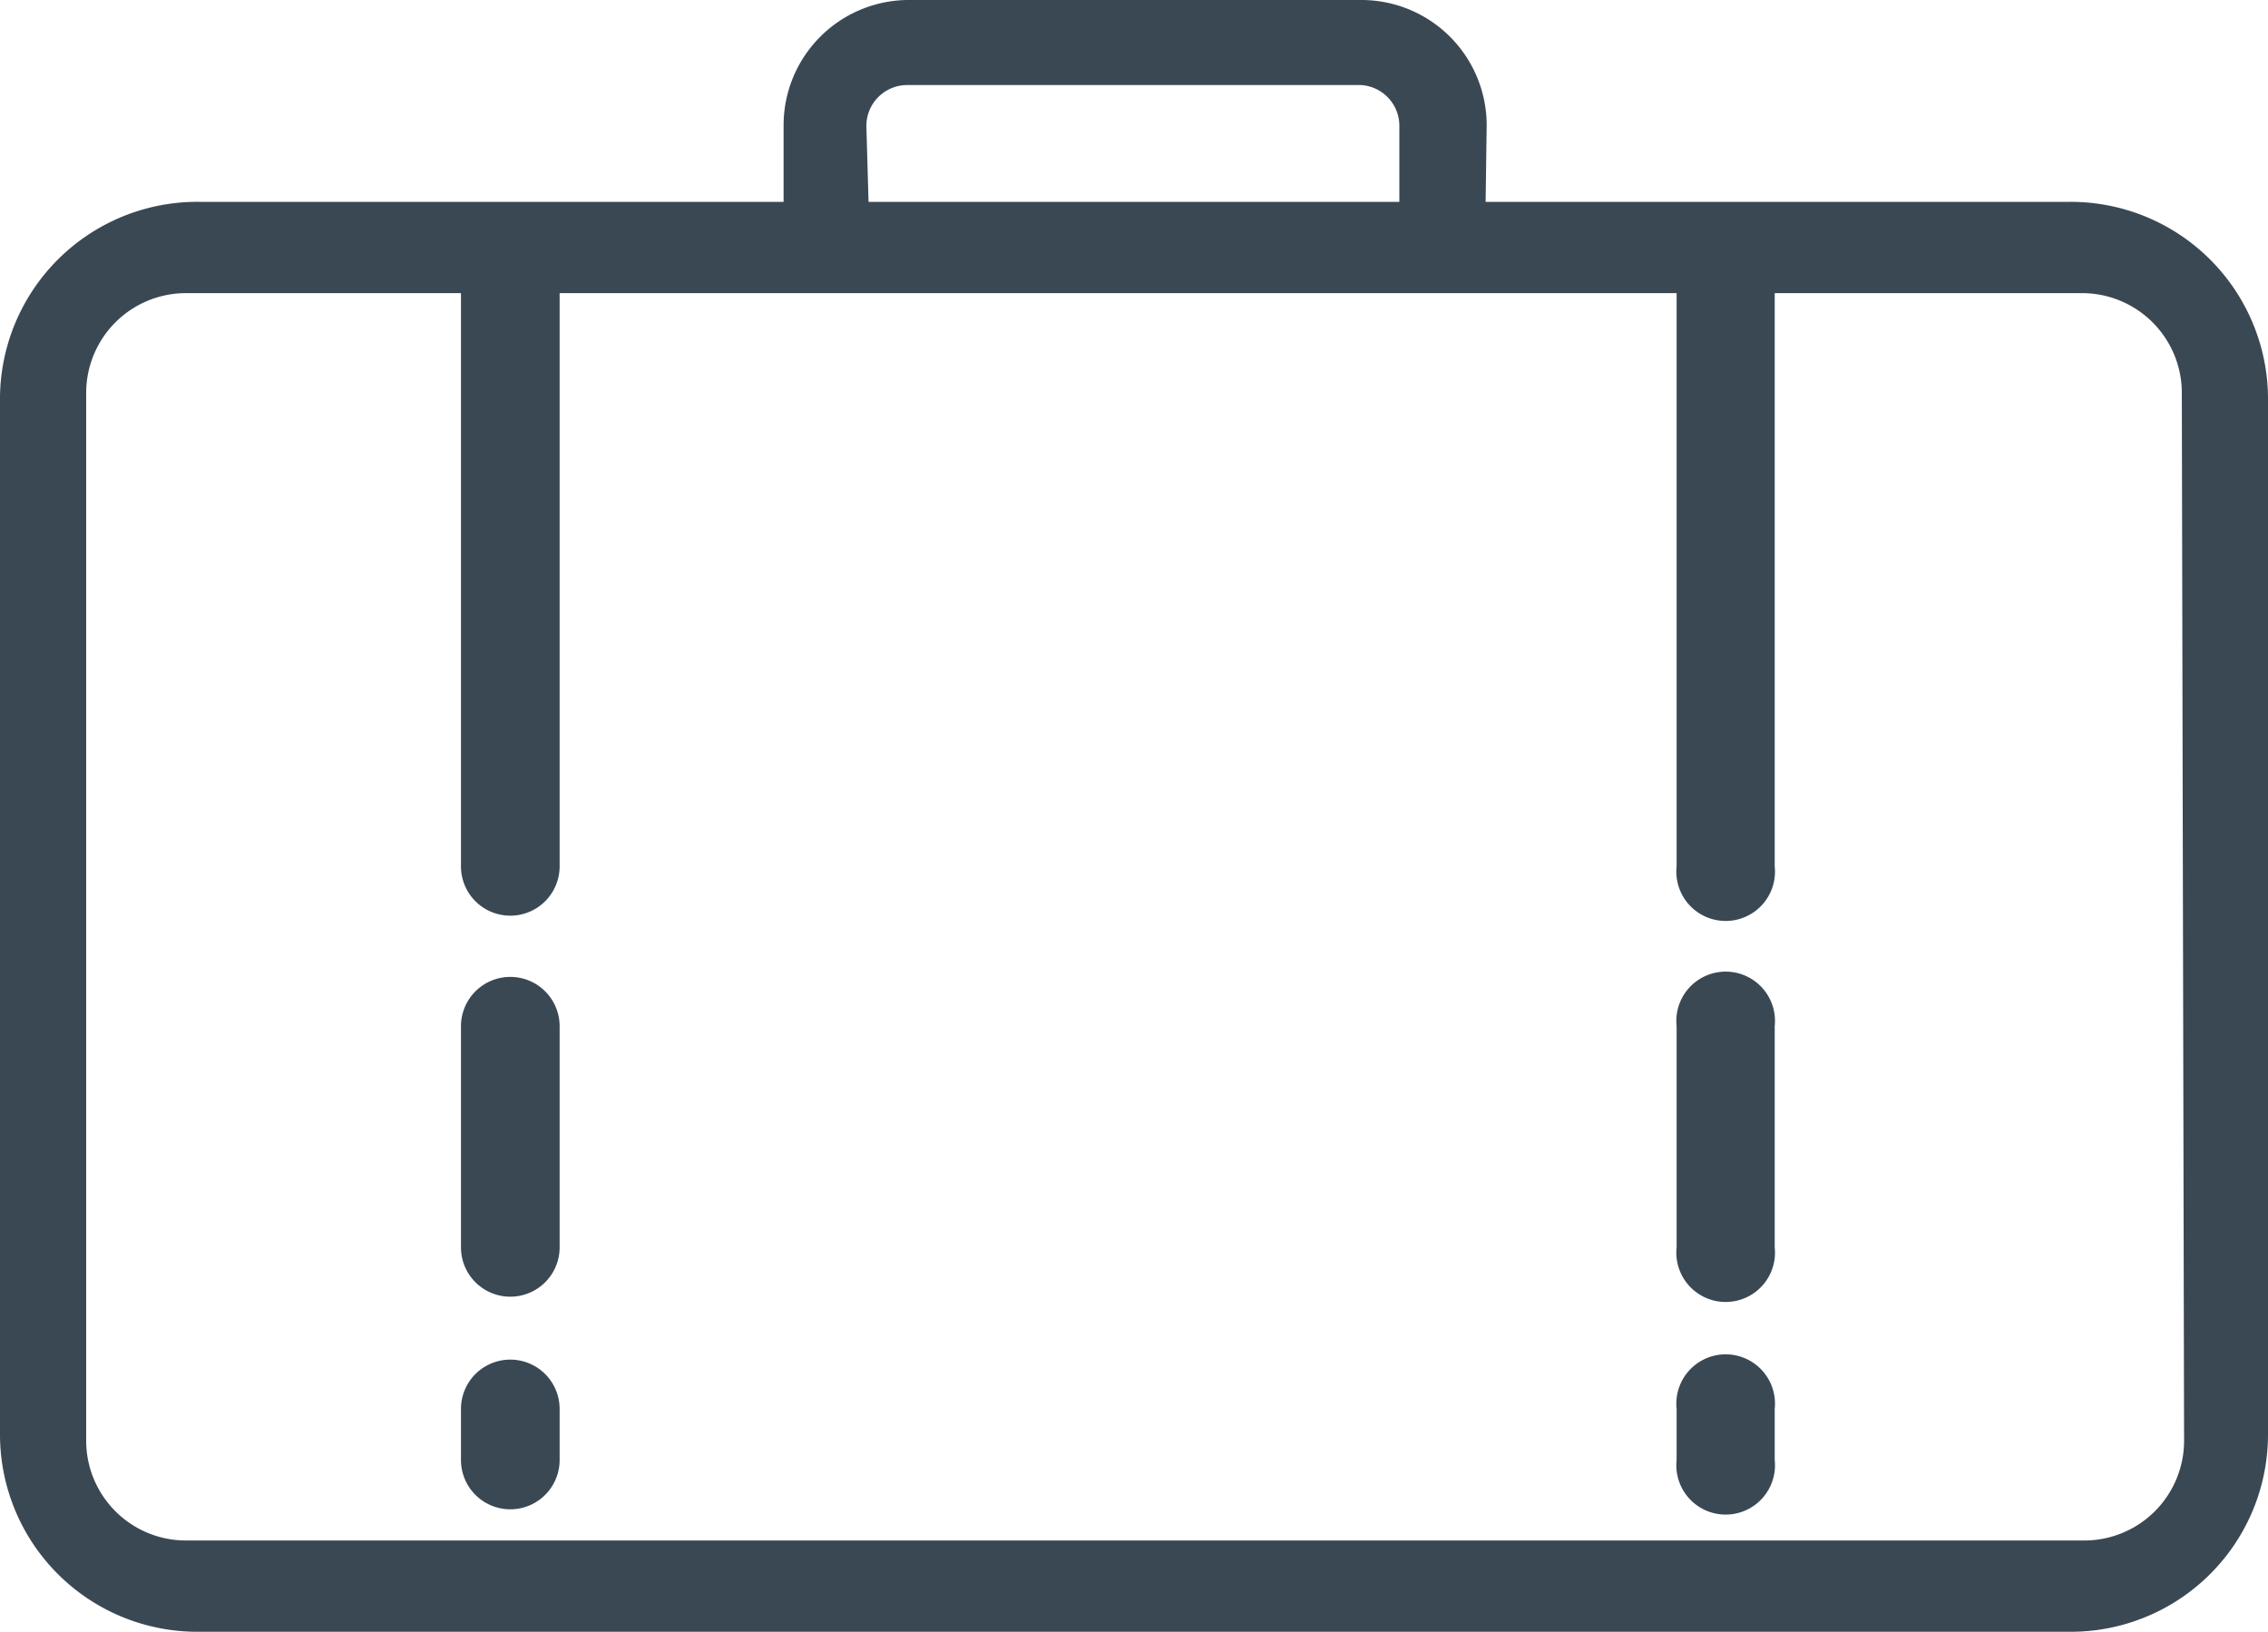 <svg xmlns="http://www.w3.org/2000/svg" viewBox="0 0 40 28.78"><defs><style>.a{fill:#3a4854}</style></defs><title>luggage</title><path d="M36.52,3.56h-33A3.48,3.48,0,0,0,0,7V25.3a3.48,3.48,0,0,0,3.48,3.48h33A3.48,3.48,0,0,0,40,25.3V7A3.48,3.48,0,0,0,36.52,3.56Zm2,21.85a1.76,1.76,0,0,1-1.76,1.76H3.28a1.76,1.76,0,0,1-1.76-1.76V6.93A1.76,1.76,0,0,1,3.28,5.17H36.72a1.76,1.76,0,0,1,1.76,1.76Z" class="a"/><path d="M31.3,4.84V15.28a.87.87,0,1,1-1.73,0V4.84a.87.87,0,1,1,1.73,0Z" class="a"/><path d="M31.3,18.1V22a.87.87,0,1,1-1.73,0V18.1a.87.87,0,1,1,1.73,0Z" class="a"/><path d="M31.3,24.85v.9a.87.87,0,1,1-1.73,0v-.9a.87.87,0,1,1,1.73,0Z" class="a"/><path d="M9.87,4.84V15.28a.87.87,0,1,1-1.74,0V4.84a.87.87,0,1,1,1.74,0Z" class="a"/><path d="M9.87,18.1V22a.87.87,0,1,1-1.74,0V18.1a.87.87,0,0,1,1.74,0Z" class="a"/><path d="M9.87,24.85v.9a.87.87,0,0,1-1.74,0v-.9a.87.87,0,1,1,1.74,0Z" class="a"/><path d="M26.18,5.12H13.82V2.22A2.21,2.21,0,0,1,16,0H24a2.21,2.21,0,0,1,2.22,2.22ZM15.32,3.62h9.36V2.22A.72.72,0,0,0,24,1.5H16a.72.72,0,0,0-.72.72Z" class="a"/></svg>
